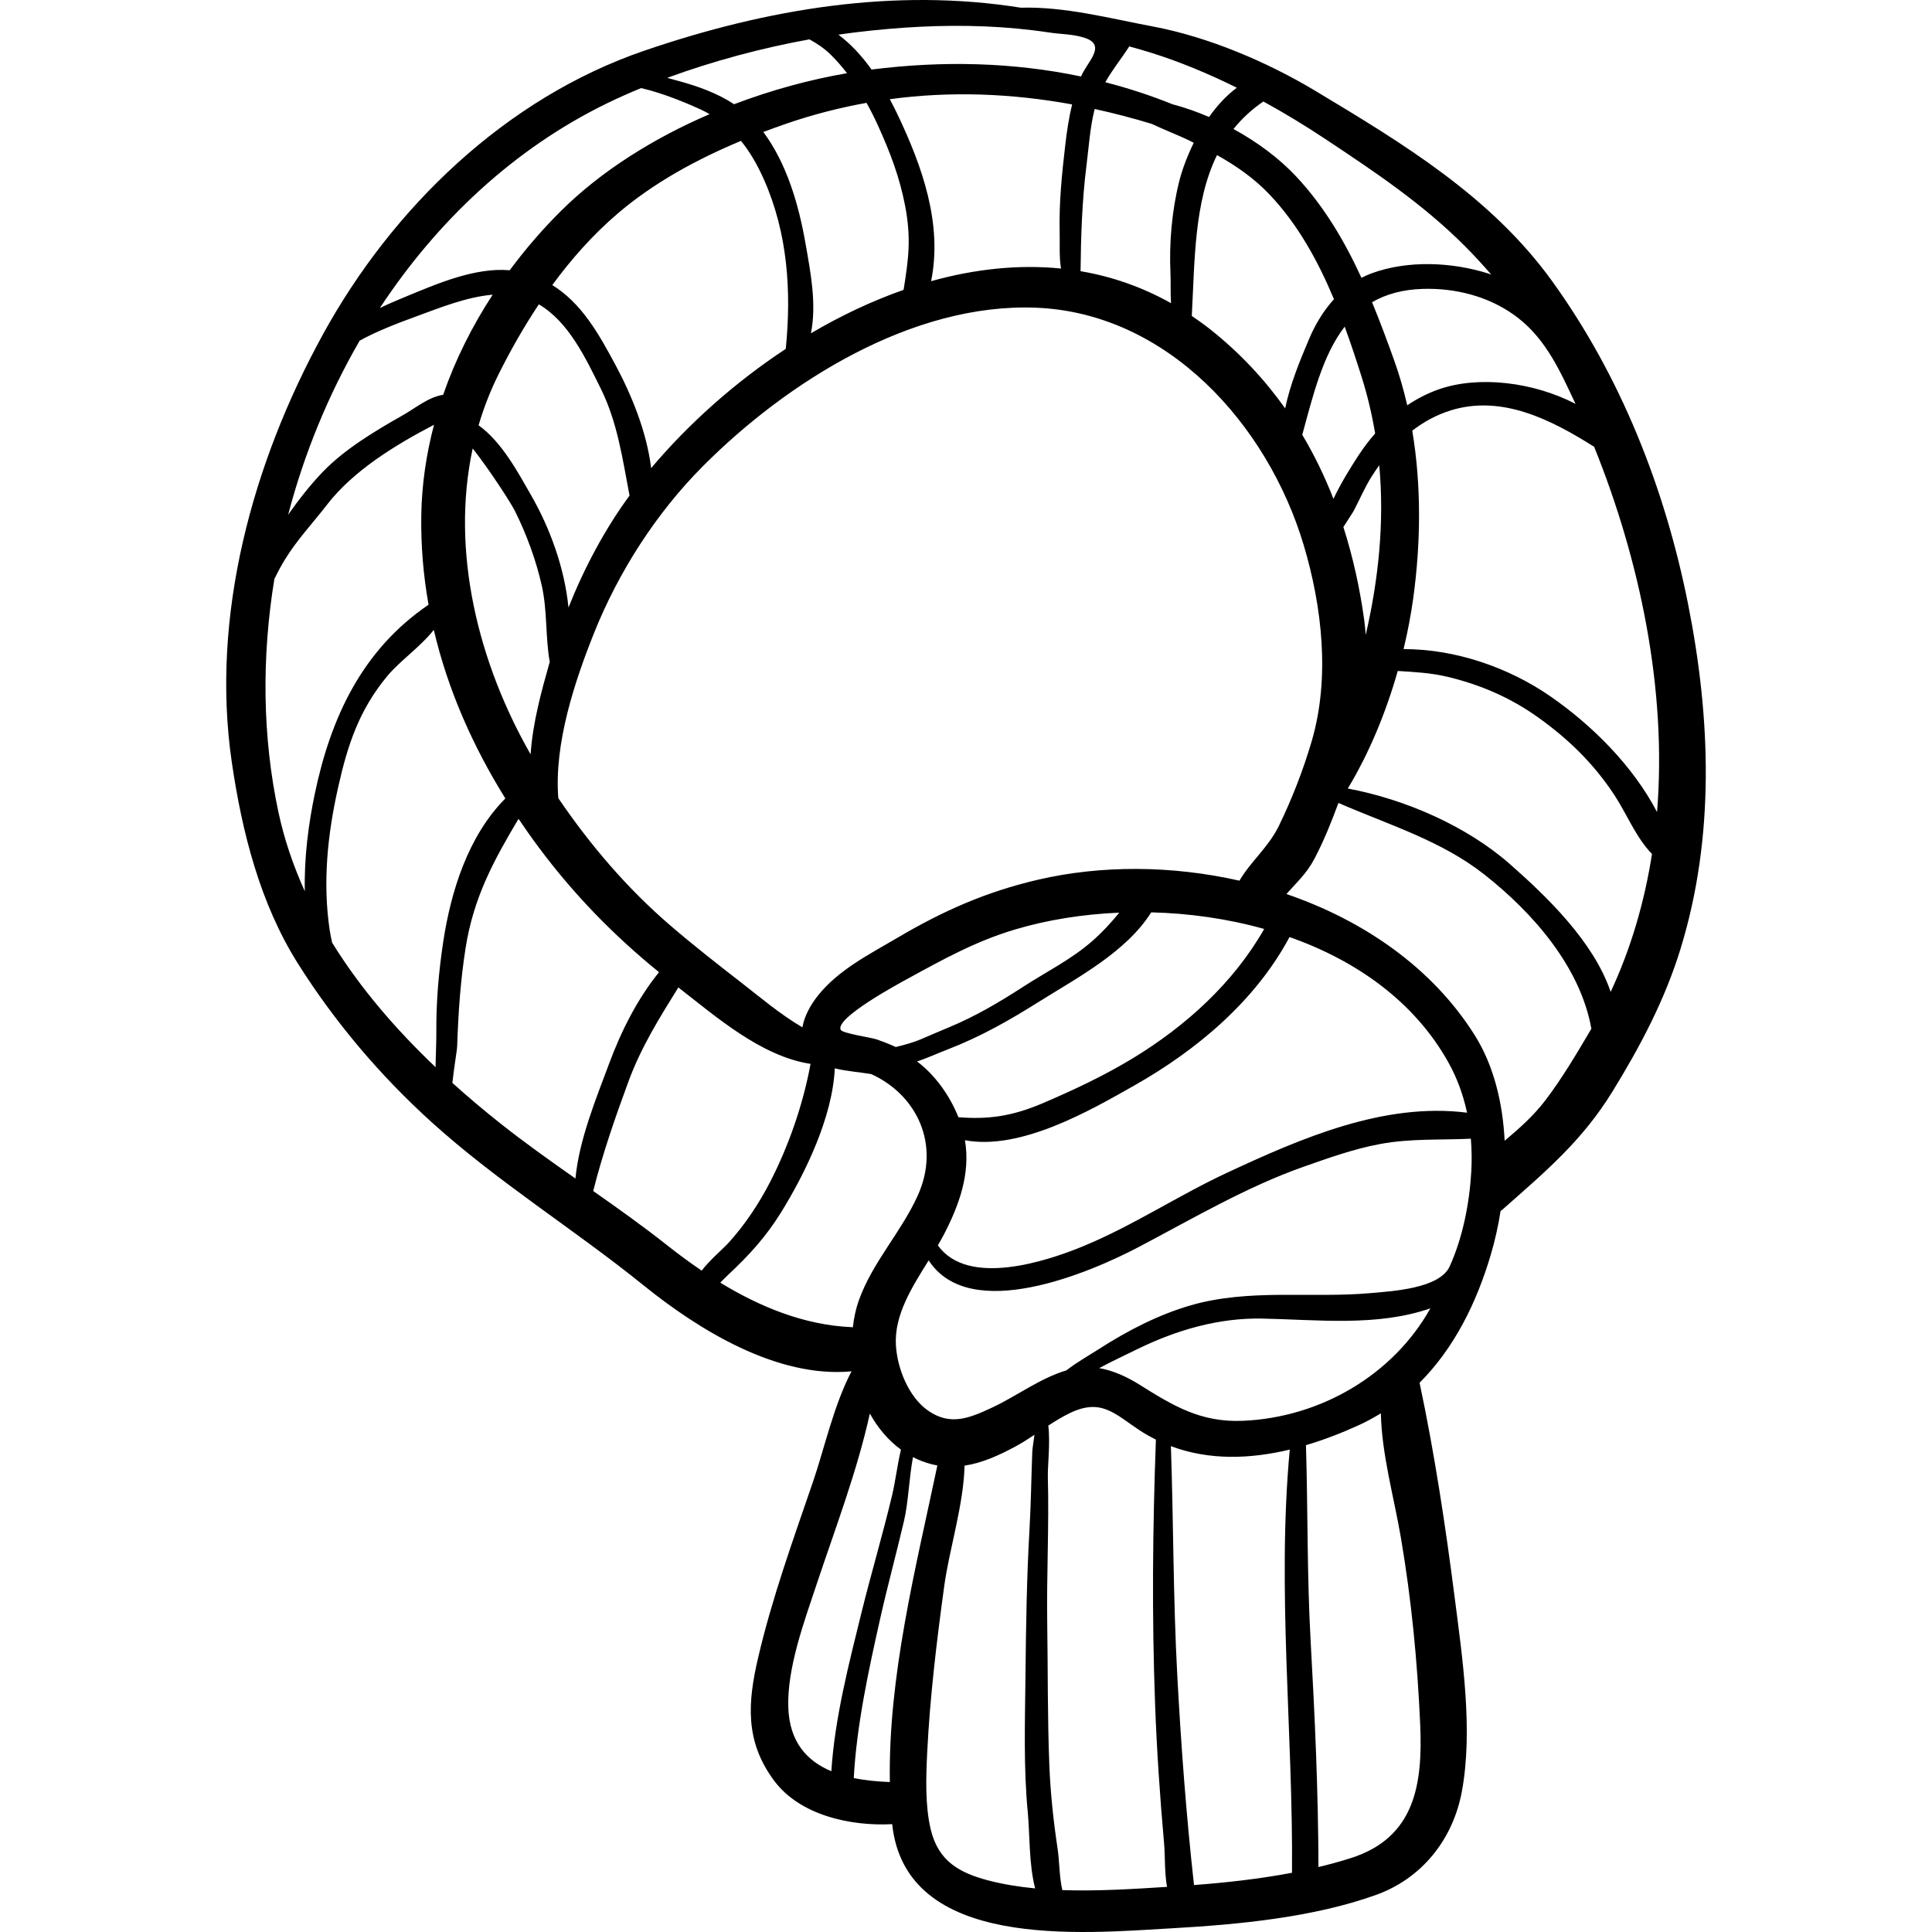 <?xml version="1.0" encoding="iso-8859-1"?>
<!-- Generator: Adobe Illustrator 19.0.0, SVG Export Plug-In . SVG Version: 6.00 Build 0)  -->
<svg version="1.1" id="Capa_1" xmlns="http://www.w3.org/2000/svg" xmlns:xlink="http://www.w3.org/1999/xlink" x="0px" y="0px"
	 viewBox="0 0 512.001 512.001" style="enable-background:new 0 0 512.001 512.001;" xml:space="preserve">
<g>
	<g>
		<path d="M447.348,160.028c-6.083-30.531-17.795-60.283-36.051-85.57c-16.155-22.377-39.583-36.482-62.73-50.388
			c-12.773-7.674-28.404-14.306-43.075-17.059c-11.369-2.133-23.276-5.305-34.961-4.972c-33.444-5.322-67.12,0.229-99.755,11.385
			c-36.713,12.55-66.755,41.601-85.19,75.181c-18.667,34.004-29.837,74.607-24.153,113.424c2.703,18.455,7.472,37.4,17.535,53.348
			c9.77,15.484,21.714,29.588,35.279,41.887c17.633,15.987,37.772,28.4,56.222,43.303c14.787,11.943,35.474,24.668,55.154,22.856
			c0.016-0.001,0.029-0.006,0.045-0.008c-4.682,8.884-7.229,20.534-10.111,28.968c-5.316,15.557-10.918,30.932-14.649,46.945
			c-2.738,11.75-3.564,22.017,4.183,32.493c6.871,9.291,20.369,12.179,31.347,11.599c3.561,33.521,50.296,28.956,74.407,27.582
			c17.546-1,37.153-2.87,53.766-8.809c12.147-4.342,20.393-14.645,22.774-27.31c3.043-16.188,0.199-35.329-1.88-51.536
			c-2.429-18.933-5.332-38.231-9.306-56.905c9.111-9.101,15.077-21.061,18.893-33.979c1.074-3.635,1.945-7.527,2.586-11.547
			c0.148-0.114,0.302-0.196,0.447-0.325c11.471-10.147,21.134-18.2,29.254-31.414c7.39-12.027,13.841-24.244,18-37.789
			C454.514,221.642,453.375,190.277,447.348,160.028z M401.361,83.544c0.324,0.235,0.643,0.474,0.955,0.717
			c7.557,5.898,11.201,14.255,15.217,22.769c-11.177-5.798-25.647-7.541-36.203-3.864c-3.009,1.048-5.799,2.504-8.397,4.238
			c-0.928-4.043-2.069-8.023-3.461-11.902c-1.848-5.152-3.759-10.322-5.86-15.407c3.618-2.102,8.043-3.383,13.554-3.539
			C385.627,76.318,394.346,78.482,401.361,83.544z M251.185,278.096c8.813-3.414,16.354-7.723,24.355-12.749
			c9.907-6.224,22.902-13.021,29.543-23.563c10.049,0.237,20.236,1.68,29.941,4.4c-8.12,14.268-20.736,25.694-34.685,34.192
			c-7.657,4.665-15.72,8.44-23.951,11.968c-8.316,3.564-14.72,4.35-22.404,3.727c-2.212-5.592-5.993-10.902-10.532-14.449
			c-0.14-0.11-0.279-0.205-0.419-0.309C245.697,280.396,248.369,279.187,251.185,278.096z M237.381,277.47
			c-1.665-0.783-3.424-1.446-5.076-2.027c-1.338-0.471-9.001-1.568-9.501-2.516c-1.636-3.097,15.435-12.293,17.744-13.556
			c9.435-5.159,18.017-9.935,28.44-13.044c8.495-2.534,17.908-4.051,27.632-4.467c-2.121,2.601-4.383,5.09-7.018,7.411
			c-5.65,4.976-12.156,8.161-18.398,12.202c-6.415,4.152-12.748,7.89-19.83,10.824c-2.35,0.974-4.676,1.972-7.01,2.98
			C241.999,276.3,239.687,276.915,237.381,277.47z M250.145,327.157c4.033-7.767,7.083-16.159,5.576-24.982
			c14.816,2.762,33.251-7.914,45.009-14.583c16.503-9.36,31.959-22.337,41.009-39.269c17.627,6.223,33.045,17.023,42.081,33.195
			c2.375,4.251,3.979,8.742,4.966,13.356c-22.043-2.8-44.085,6.821-63.622,15.925c-12.926,6.023-24.985,14.061-38.158,19.484
			c-9.72,4.002-30.539,10.873-38.463-0.257C249.109,329.061,249.653,328.104,250.145,327.157z M328.464,233.391
			c-17.869-4.056-36.629-4.162-53.407-0.252c-13.716,3.196-25.116,8.243-37.133,15.33c-7.406,4.367-15.703,8.506-21.178,15.392
			c-1.923,2.419-3.595,5.42-4.101,8.393c-5.788-3.367-11.376-8.111-16.056-11.74c-6.376-4.945-12.767-9.947-18.888-15.203
			c-11.478-9.857-21.259-21.32-29.738-33.781c-1.184-14.439,4.41-31.183,9.556-43.994c6.482-16.136,16.457-31.629,28.694-43.926
			c22.316-22.425,55.562-43.343,88.279-42.067c34.925,1.361,61.465,31.051,70.978,62.835c4.923,16.45,7.037,35.309,2.158,51.997
			c-2.215,7.577-5.249,15.392-8.697,22.459C336.145,224.547,331.559,228.152,328.464,233.391z M140.723,131.201
			c-3.225-5.612-7.692-14.09-13.893-18.484c1.343-4.561,3.067-9.043,5.235-13.404c3.179-6.396,6.747-12.669,10.734-18.656
			c7.939,4.641,12.463,14.367,16.389,22.279c4.471,9.011,5.787,18.692,7.647,28.393c-6.542,8.904-11.981,19.135-16.181,29.663
			C149.604,150.468,145.737,139.927,140.723,131.201z M145.691,175.442c-0.047,0.164-0.104,0.329-0.15,0.492
			c-1.922,6.817-4.39,15.558-4.919,23.975c-13.855-24.186-21.244-53.756-15.353-81.07c4.718,6.015,10.175,14.535,11.183,16.556
			c3.089,6.191,5.626,13.098,7.137,19.857C145.084,161.94,144.506,168.783,145.691,175.442z M280.822,61.461
			c0.076,3.383-0.165,6.616,0.361,9.704c-11.39-1.144-23.02,0.159-34.429,3.35c3.059-15.174-2.297-30.34-8.968-44.327
			c-0.614-1.287-1.281-2.594-1.98-3.9c16.146-2.18,32.283-1.543,48.309,1.385c-0.849,3.545-1.397,7.194-1.809,10.775
			C281.399,46.327,280.644,53.528,280.822,61.461z M239.847,54.446c1.705,8.803,0.889,14.341-0.385,22.37
			c-8.43,2.958-16.684,6.872-24.562,11.516c1.563-7.777-0.091-16.151-1.434-23.82c-1.782-10.179-4.893-21.062-11.175-29.532
			c2.056-0.777,4.112-1.522,6.162-2.227c7.055-2.427,14.12-4.221,21.186-5.494c1.078,1.933,2.08,3.913,3,5.937
			C235.85,40.256,238.373,46.832,239.847,54.446z M202.46,47.6c6.305,14.224,7.296,29.632,5.776,44.847
			c0,0.004,0.001,0.007,0.001,0.011c-13.609,8.955-25.863,19.957-35.675,31.596c-1.16-9.554-5.163-19.336-9.445-27.319
			c-4.522-8.431-8.997-16.374-16.756-21.191c5.088-6.945,10.822-13.392,17.363-18.981c9.508-8.124,20.92-14.341,32.642-19.229
			C198.801,40.33,200.764,43.775,202.46,47.6z M312.441,48.311c-1.902,7.723-2.616,16.151-2.256,24.084
			c0.115,2.536-0.031,5.297,0.148,7.946c-7.711-4.318-15.757-7.085-23.974-8.472c0.101-9.414,0.399-18.774,1.584-28.15
			c0.624-4.939,0.925-9.998,2.159-14.836c5.066,1.106,10.12,2.422,15.157,3.96c3.426,1.64,7.076,2.992,10.212,4.548
			c0.298,0.148,0.591,0.299,0.888,0.448C314.569,41.456,313.228,45.115,312.441,48.311z M322.521,41.095
			c5.063,2.853,9.807,6.104,13.967,10.499c7.471,7.895,12.796,17.572,17.024,27.702c-2.776,3.046-4.958,6.685-6.577,10.505
			c-2.392,5.648-5.039,12.009-6.351,18.429c-5.409-7.619-11.902-14.601-19.636-20.775c-1.68-1.341-3.39-2.562-5.112-3.728
			C316.63,69.057,316.424,53.513,322.521,41.095z M345.115,115.218c2.798-10.23,5.381-21.059,11.242-28.651
			c1.622,4.428,3.087,8.882,4.472,13.257c1.586,5.011,2.757,10.032,3.599,15.054c-1.596,1.815-3.065,3.75-4.393,5.782
			c-2.037,3.118-4.613,7.236-6.656,11.538C351.077,126.3,348.34,120.622,345.115,115.218z M358.837,135.213
			c1.538-2.955,2.836-6.022,4.614-8.854c0.658-1.048,1.349-2.07,2.066-3.067c1.389,15.102-0.171,30.169-3.582,44.953
			c-0.118-1.315-0.223-2.627-0.406-3.958c-1.167-8.484-2.993-16.719-5.519-24.62C357.187,137.765,358.439,135.979,358.837,135.213z
			 M334.805,26.897c5.678,3.107,11.187,6.469,16.456,9.966c13.1,8.695,25.682,17.097,36.863,28.27
			c2.469,2.467,4.806,5.028,7.076,7.635c-0.278-0.098-0.546-0.204-0.834-0.295c-9.679-3.049-21.351-3.557-30.951-0.011
			c-0.907,0.335-1.773,0.736-2.615,1.17c-4.458-9.705-9.871-18.911-17.263-26.828c-4.479-4.797-10.282-9.125-16.646-12.615
			C329.04,31.51,331.636,29.057,334.805,26.897z M299.269,12.3c1.922,0.523,3.842,1.069,5.756,1.67
			c7.724,2.423,15.35,5.611,22.751,9.28c-2.763,2.039-5.234,4.737-7.365,7.753c-3.179-1.365-6.431-2.515-9.69-3.373
			c-5.839-2.359-11.783-4.284-17.802-5.836C294.797,18.458,297.16,15.571,299.269,12.3z M226.875,8.553
			c11.338-1.365,22.781-2.031,34.198-1.552c5.685,0.239,11.359,0.76,16.985,1.614c3.143,0.477,6.456,0.408,9.496,1.45
			c5.805,1.989,0.573,6.29-1.066,10.207c-18.099-3.809-36.816-4.213-55.513-1.84c-2.534-3.542-5.46-6.752-8.789-9.24
			C223.759,8.964,225.332,8.738,226.875,8.553z M214.505,10.428c1.992,1.097,3.945,2.359,5.777,4.189
			c1.51,1.51,2.896,3.114,4.192,4.782c-9.868,1.695-20.039,4.463-29.926,8.219c-4.478-2.93-9.642-4.798-14.876-6.197
			c-0.918-0.245-1.871-0.519-2.843-0.793C188.925,16.174,201.968,12.702,214.505,10.428z M160.904,27.362
			c2.887-1.405,5.897-2.739,8.983-4.016c5.938,1.331,12.91,4.327,15.937,5.731c0.778,0.361,1.495,0.768,2.213,1.175
			c-14.809,6.381-28.636,14.999-39.335,25.611c-4.92,4.881-9.479,10.167-13.623,15.759c-9.261-0.808-19.342,3.617-27.535,6.984
			c-2.211,0.909-4.552,1.906-6.881,3.029C115.826,58.594,136.235,39.363,160.904,27.362z M95.323,90.267
			c4.973-2.724,10.553-4.786,15.271-6.521c5.881-2.162,13.141-5.08,19.964-5.648c-5.421,8.311-9.894,17.216-13.12,26.531
			c-3.876,0.575-7.21,3.445-10.797,5.476c-7.188,4.07-15.355,8.958-21.126,14.97c-3.227,3.361-6.337,7.317-9.153,11.328
			C80.586,120.285,86.984,104.662,95.323,90.267z M80.781,236.2c-3.022-6.685-5.432-13.659-6.993-20.968
			c-4.267-19.975-4.47-41.08-1.074-61.812c0.865-1.739,1.765-3.465,2.796-5.143c3.224-5.248,7.446-9.721,11.204-14.587
			c6.846-8.863,17.862-15.674,28.305-21.122c-2.044,7.769-3.238,15.763-3.372,23.889c-0.133,8.11,0.541,16.048,1.925,23.799
			c-17.677,12.05-25.943,29.985-30.16,50.165C81.778,218.241,80.567,227.286,80.781,236.2z M115.633,273.506
			c0.021,2.824-0.165,6.057-0.201,9.313c-10.404-9.902-19.93-20.874-27.411-33.004c-0.257-1.12-0.493-2.243-0.66-3.379
			c-1.873-12.715-0.554-25.287,2.239-37.748c2.538-11.325,5.564-20.538,13.083-29.58c3.301-3.97,8.837-7.779,12.276-12.193
			c3.692,15.787,10.296,30.74,18.964,44.683c-9.848,9.921-14.433,24.565-16.466,38.017
			C116.26,257.539,115.573,265.485,115.633,273.506z M132.455,297.602c-4.257-3.381-8.468-6.923-12.571-10.625
			c0.426-4.023,1.232-8.539,1.273-9.748c0.297-8.779,0.862-17.27,2.229-25.979c2.113-13.456,7.487-23.261,14.032-34.255
			c1.728,2.571,3.518,5.11,5.379,7.606c9.27,12.434,19.866,23.335,31.851,33.036c-5.787,7.175-10.008,15.587-13.207,24.188
			c-3.401,9.145-7.975,20.184-8.942,30.495C145.715,307.56,138.955,302.764,132.455,297.602z M185.949,336.731
			c-3.169-2.148-6.237-4.415-9.178-6.744c-6.349-5.027-12.944-9.71-19.564-14.357c2.46-9.802,5.851-19.561,9.332-28.998
			c3.396-9.206,8.219-16.875,13.229-24.952c10.095,7.836,21.959,18.254,35.034,20.26c-1.954,10.682-5.776,21.674-10.663,31.197
			c-2.977,5.801-6.733,11.464-11.113,16.27C191.532,331.045,188.2,333.804,185.949,336.731z M225.625,351.708
			c-12.407-0.539-24.115-5.305-34.743-11.791c0.692-0.705,1.388-1.422,2.127-2.114c5.501-5.149,9.913-9.963,13.909-16.395
			c6.465-10.406,13.715-25.329,14.311-38.287c3.053,0.765,6.445,0.99,9.648,1.521c11.983,5.435,18.499,18.571,12.331,32.204
			c-4.403,9.73-12.009,17.664-15.621,27.8c-0.796,2.235-1.299,4.638-1.576,7.113C225.879,351.748,225.762,351.714,225.625,351.708z
			 M208.905,452.43c-0.337-10.406,4.257-22.813,7.529-32.637c4.834-14.513,10.697-29.813,14.087-45.189
			c2.085,3.785,4.855,7.088,8.247,9.565c-0.969,3.995-1.454,8.303-2.311,11.92c-2.507,10.579-5.628,20.996-8.227,31.555
			c-3.227,13.11-7.04,27.785-7.911,41.753C213.887,466.707,209.204,461.686,208.905,452.43z M235.819,472.262
			c-3.236-0.122-6.489-0.429-9.561-1.061c0.75-14.045,3.996-28.868,6.982-42.175c1.961-8.74,4.328-17.365,6.358-26.084
			c1.129-4.848,1.311-11.17,2.35-16.792c1.498,0.771,3.086,1.404,4.782,1.847c0.565,0.147,1.126,0.263,1.684,0.362
			C242.67,415.651,235.353,444.169,235.819,472.262z M262.017,498.362c-7.766-2.013-13.363-5.136-15.369-13.568
			c-1.502-6.315-1.252-13.828-0.934-20.309c0.72-14.689,2.521-29.566,4.512-44.127c1.332-9.746,5.13-21.482,5.397-31.946
			c4.64-0.706,9.073-2.703,13.352-5.005c1.775-0.955,3.478-2.046,5.167-3.165c-0.251,1.889-0.541,3.608-0.575,4.472
			c-0.268,6.762-0.334,13.517-0.725,20.276c-0.753,13.027-0.948,26.018-1.081,39.064c-0.124,12.085-0.543,24.27,0.618,36.32
			c0.537,5.573,0.266,13.677,1.947,20.071C270.092,500.04,265.956,499.383,262.017,498.362z M281.53,500.899
			c-0.826-3.486-0.754-7.663-1.259-11.012c-1.119-7.429-1.899-14.759-2.191-22.268c-0.488-12.507-0.37-25.038-0.554-37.551
			c-0.189-12.854,0.515-25.685,0.165-38.534c-0.085-3.102,0.679-8.971,0.122-13.731c1.824-1.191,3.676-2.328,5.626-3.279
			c8.466-4.129,12.083,0.266,18.669,4.588c1.381,0.907,2.794,1.682,4.219,2.397c-0.863,23.543-1.088,46.685-0.208,70.353
			c0.454,12.209,1.301,24.571,2.382,36.728c0.294,3.303,0.081,7.627,0.775,11.452C300.441,500.597,290.89,501.218,281.53,500.899z
			 M342.396,496.304c-8.585,1.632-17.428,2.609-25.969,3.256c-2.062-18.486-3.442-37.104-4.441-55.68
			c-1.089-20.252-0.994-40.427-1.685-60.638c10.089,3.801,20.975,3.441,31.499,0.912
			C338.355,421.273,342.703,459.084,342.396,496.304z M376.366,457.003c0.698,15.853-1.387,29.907-18.194,35.349
			c-2.85,0.923-5.788,1.717-8.768,2.434c-0.051-20.088-0.951-39.897-2.075-59.965c-0.967-17.263-0.716-34.595-1.236-51.836
			c4.755-1.41,9.405-3.204,13.831-5.218c2.114-0.962,4.108-2.048,6.018-3.22c0.243,10.997,3.485,22.256,5.297,32.885
			C374.054,423.946,375.63,440.289,376.366,457.003z M329.297,376.532c-11.085,0.455-18.382-3.972-27.264-9.546
			c-3.237-2.031-6.924-3.764-10.739-4.428c3.525-1.865,7.078-3.541,10.161-5.045c10.304-5.027,21.433-8.296,33.002-8.076
			c14.615,0.277,30.464,2.202,44.607-2.712C369.166,364.444,349.813,375.69,329.297,376.532z M389.918,310.236
			c-0.455,8.431-2.228,17.632-5.734,25.363c-2.665,5.878-15.139,6.574-20.992,7.091c-15.838,1.398-32.107-1.248-47.607,3.225
			c-8.571,2.474-16.84,6.76-24.311,11.567c-2.254,1.451-5.689,3.388-8.693,5.691c-6.975,2.077-13.176,6.829-19.673,9.854
			c-5.906,2.75-11.035,4.956-16.985,0.784c-5.145-3.607-8.143-11.169-8.501-17.349c-0.463-7.982,4.314-15.45,8.689-22.452
			c10.932,16.88,42.751,3.249,55.62-3.518c14.15-7.441,28.659-16.001,43.768-21.303c6.678-2.344,13.235-4.706,20.211-6.006
			c8.189-1.526,16.05-1.024,24.08-1.418C390.02,304.571,390.071,307.4,389.918,310.236z M421.68,272.713
			c-3.761,6.369-7.61,12.919-12.086,18.808c-3.151,4.147-6.945,7.52-10.848,10.788c-0.505-10.105-2.899-19.993-7.963-28.027
			c-11.287-17.91-29.487-30.374-49.869-37.357c2.587-2.937,5.32-5.359,7.391-9.285c2.517-4.772,4.487-9.693,6.343-14.714
			c0.028-0.041,0.053-0.085,0.081-0.126c13.113,5.725,27.125,9.906,38.572,18.9c12.909,10.143,25.507,24.513,28.429,40.923
			C421.713,272.652,421.698,272.683,421.68,272.713z M426.843,262.859c-4.523-13.393-17.105-25.418-26.701-33.866
			c-11.332-9.977-27.637-17.176-42.968-20.022c5.721-9.45,10.146-20.257,13.243-31.155c4.391,0.261,8.802,0.504,13.147,1.538
			c8.73,2.079,16.689,5.508,24.013,10.733c8.096,5.776,14.684,12.206,20.171,20.484c3.258,4.915,5.835,11.467,10.045,15.739
			C435.829,238.917,432.246,251.31,426.843,262.859z M439.132,215.203c-6.438-12.363-17.373-23.137-28.296-30.69
			c-11.006-7.612-25.097-12.511-38.876-12.494c1.099-4.582,1.968-9.142,2.576-13.583c1.974-14.416,2.185-29.668-0.274-44.307
			c3.025-2.322,6.398-4.192,10.218-5.377c13.567-4.208,26.687,2.522,37.986,9.654C434.635,148.536,441.783,182.847,439.132,215.203z
			"/>
	</g>
</g>
<g>
</g>
<g>
</g>
<g>
</g>
<g>
</g>
<g>
</g>
<g>
</g>
<g>
</g>
<g>
</g>
<g>
</g>
<g>
</g>
<g>
</g>
<g>
</g>
<g>
</g>
<g>
</g>
<g>
</g>
</svg>
